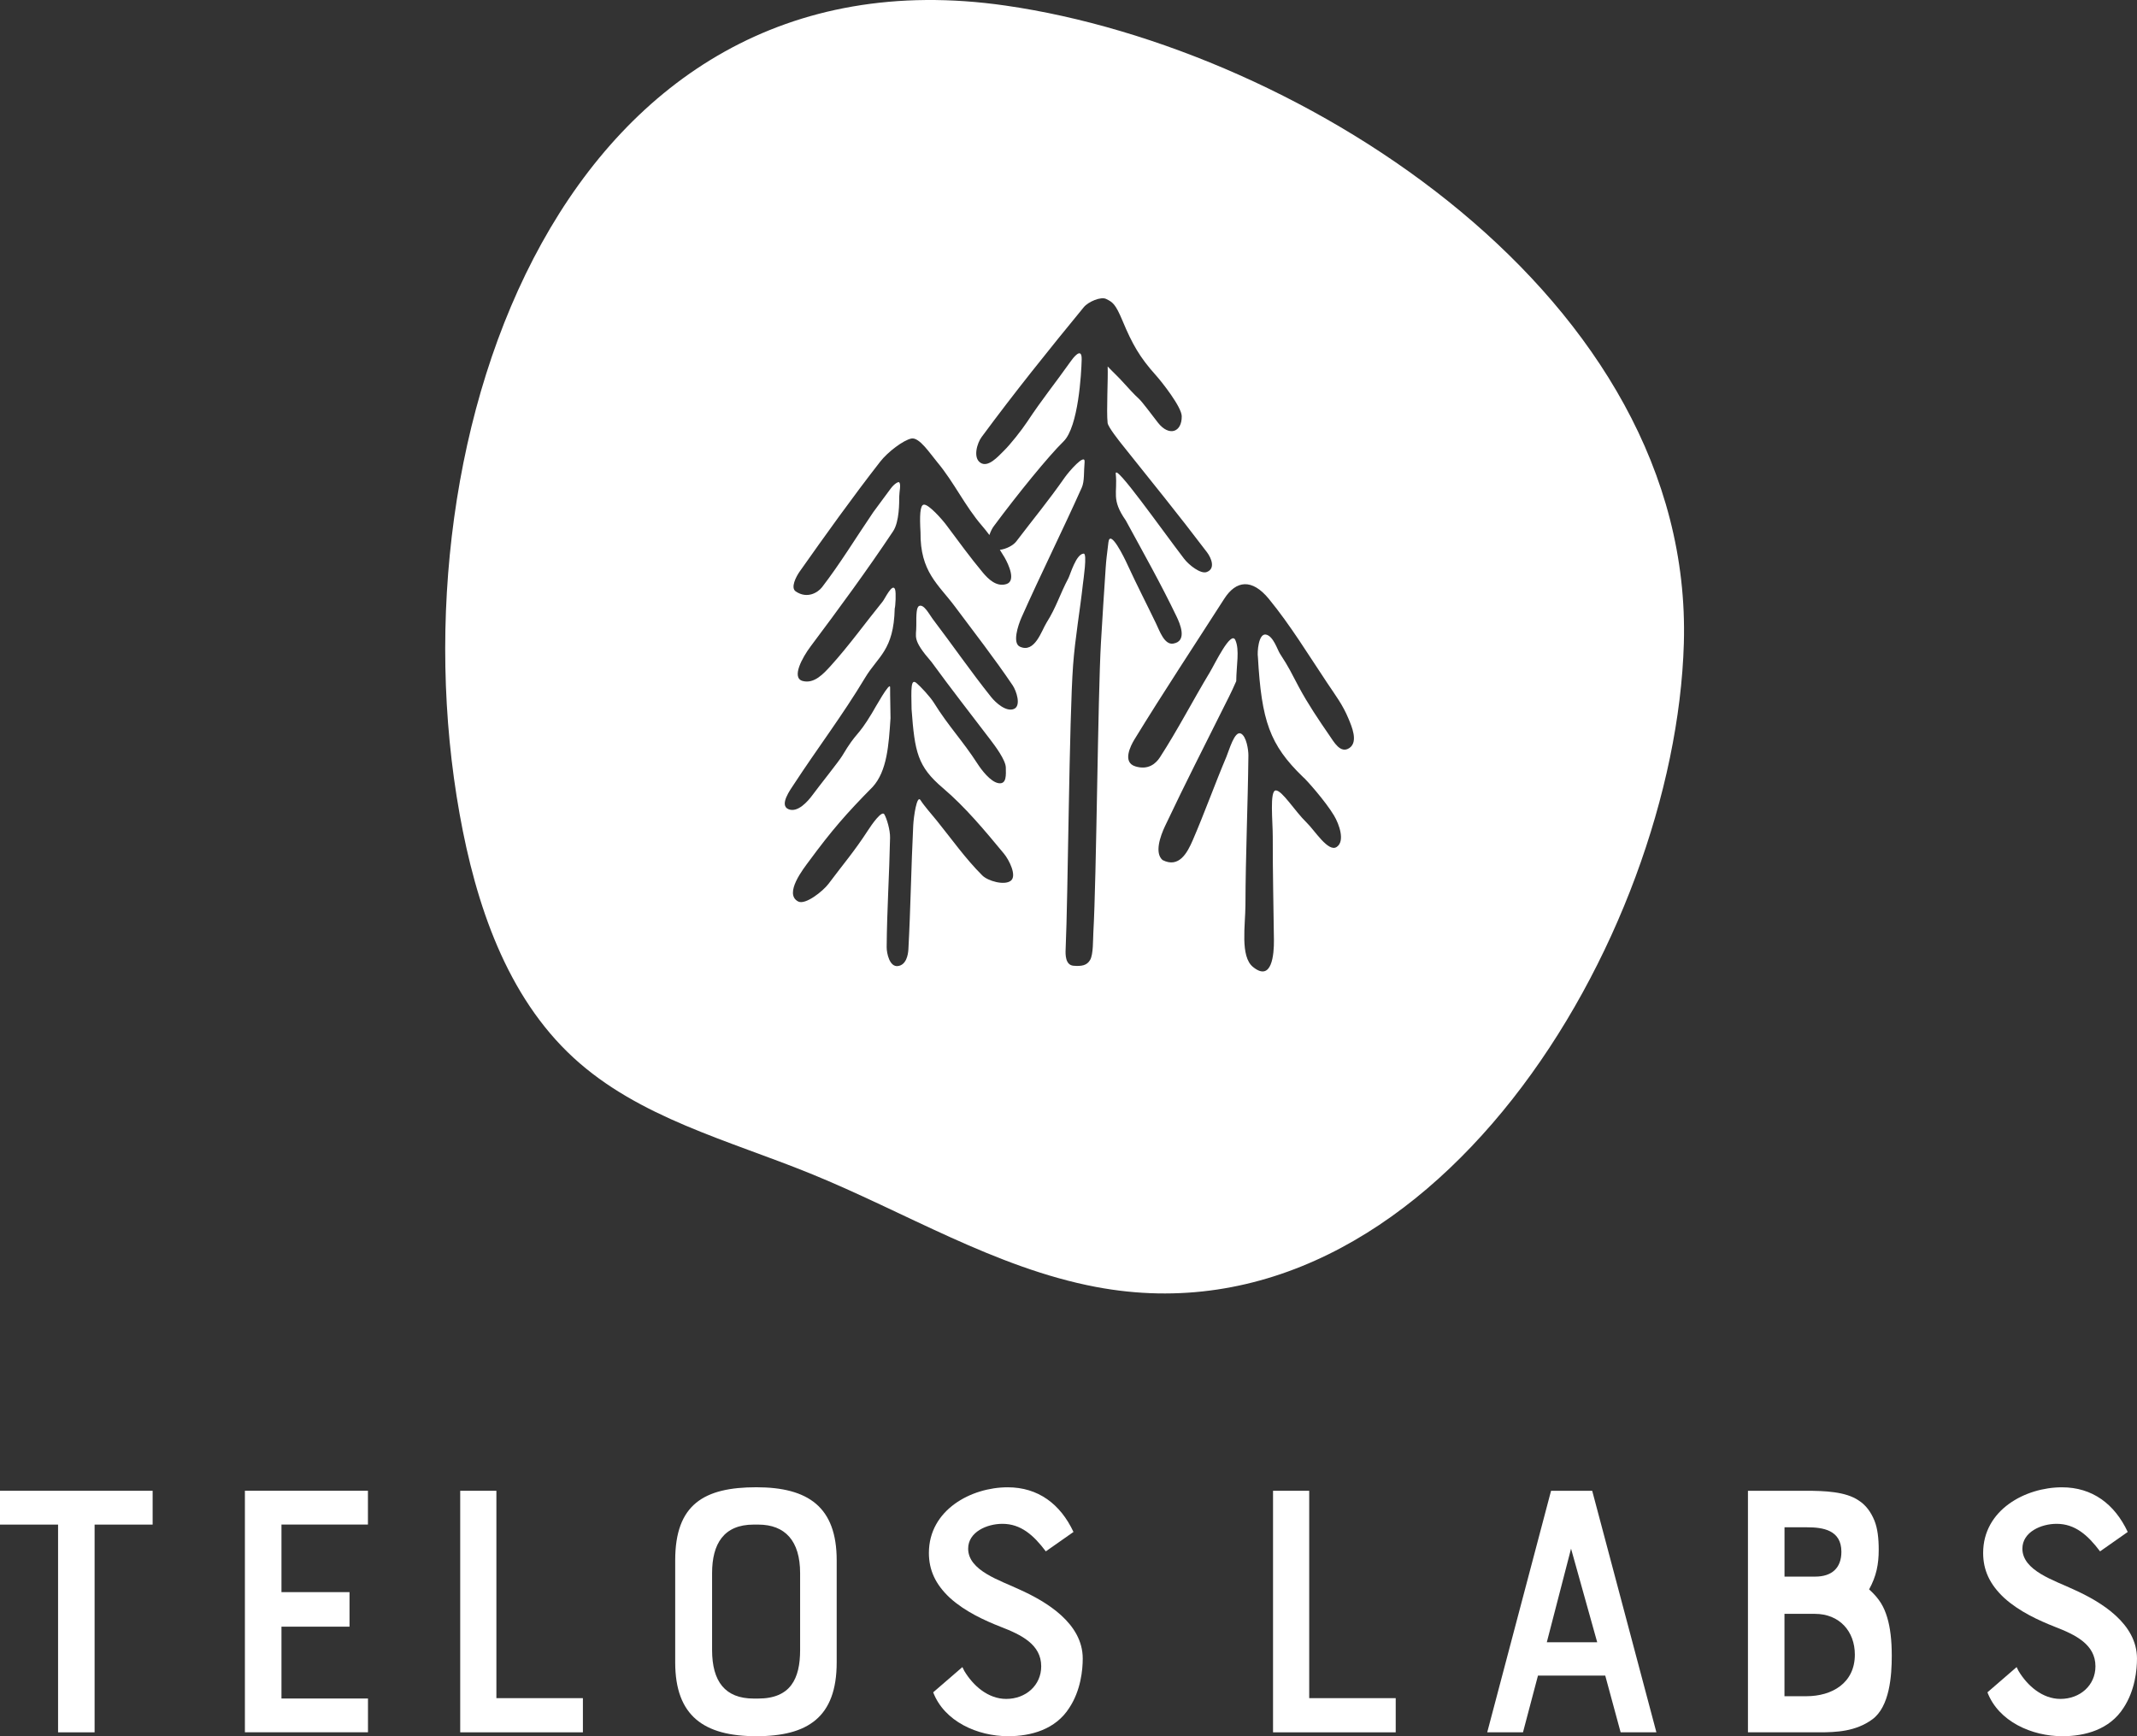 <svg width="240" height="195" viewBox="0 0 240 195" fill="none" xmlns="http://www.w3.org/2000/svg">
<rect x="0" y="0" width="240" height="195" fill="#333333" stroke="none"/>
<path d="M17.142 171.232H10.624V194.564H6.522V171.232H0V167.434H17.142V171.232Z" fill="white"/>
<path d="M31.611 178.818H39.253V182.697H31.611V190.765H41.327V194.558H27.504V167.429H41.322V171.227H31.611V178.818Z" fill="white"/>
<path d="M65.463 194.563H51.685V167.434H55.748V190.725H65.463V194.563Z" fill="white"/>
<path d="M93.966 186.709C93.966 192.9 90.682 194.999 84.943 194.999C79.069 194.999 75.83 192.733 75.83 186.709V175.238C75.83 168.955 79.069 167.039 84.943 167.039C90.772 167.039 93.966 169.26 93.966 175.238V186.709ZM84.637 171.232C81.268 171.232 79.972 173.413 79.972 176.683V185.319C79.972 188.853 81.439 190.77 84.637 190.77H85.154C88.779 190.77 89.859 188.544 89.859 185.319V176.683C89.859 173.063 88.177 171.232 85.154 171.232H84.637Z" fill="white"/>
<path d="M113.224 194.999C109.77 194.999 106.055 193.341 104.804 190.07L108.083 187.236C108.083 187.236 108.214 187.499 108.299 187.672C109.293 189.33 110.975 190.811 113.004 190.811C115.208 190.811 116.935 189.284 116.935 187.149C116.935 184.705 114.731 183.615 112.356 182.702C110.583 182.003 108.384 181.004 106.697 179.477C105.055 177.951 104.322 176.338 104.322 174.417C104.322 169.574 109.072 167.043 113.174 167.043C116.589 167.043 119.089 168.92 120.56 172.059L117.452 174.239C116.071 172.408 114.645 171.146 112.572 171.146C110.845 171.146 108.731 172.059 108.731 173.935C108.731 176.42 112.361 177.51 114.475 178.514C117.583 179.908 121.599 182.347 121.599 186.277C121.599 187.54 121.384 189.852 120.088 191.815C118.537 194.254 115.775 194.999 113.224 194.999Z" fill="white"/>
<path d="M156.748 194.564H142.971V167.434H147.033V190.725H156.748V194.564Z" fill="white"/>
<path d="M180.281 188.194H172.724L171.042 194.563H167.025L174.195 167.434H178.815L186.025 194.563H182.008L180.281 188.194ZM173.718 184.447H179.377L176.44 173.935L173.718 184.447Z" fill="white"/>
<path d="M204.295 194.563H196.307V167.434H202.784C204.903 167.434 207.278 167.52 208.744 168.524C209.567 169.052 210.124 169.833 210.516 170.791C210.862 171.663 210.993 172.753 210.993 174.062C210.993 175.674 210.732 177.028 209.914 178.509C211.124 179.599 211.596 180.512 211.942 181.648C212.288 182.779 212.459 184.219 212.459 185.963C212.459 188.144 212.243 191.678 210.26 193.118C208.397 194.472 206.238 194.563 204.295 194.563ZM203.863 177.074C205.721 177.074 206.801 176.115 206.801 174.285C206.801 171.841 204.727 171.536 202.959 171.536H200.414V177.074H203.863ZM200.409 181.257V190.507H202.869C205.761 190.507 208.312 189.021 208.312 185.836C208.312 183.22 206.585 181.257 203.823 181.257H200.409Z" fill="white"/>
<path d="M231.623 195C228.168 195 224.453 193.342 223.203 190.071L226.481 187.236C226.481 187.236 226.612 187.5 226.697 187.672C227.691 189.33 229.374 190.811 231.402 190.811C233.606 190.811 235.333 189.285 235.333 187.15C235.333 184.706 233.129 183.616 230.754 182.703C228.982 182.003 226.783 181.004 225.096 179.478C223.454 177.951 222.721 176.339 222.721 174.417C222.721 169.574 227.471 167.044 231.573 167.044C234.987 167.044 237.487 168.92 238.959 172.059L235.851 174.24C234.47 172.409 233.044 171.146 230.97 171.146C229.243 171.146 227.129 172.059 227.129 173.935C227.129 176.42 230.759 177.51 232.873 178.514C235.981 179.909 239.998 182.348 239.998 186.278C239.998 187.54 239.782 189.853 238.487 191.815C236.93 194.254 234.169 195 231.623 195Z" fill="white"/>
<path d="M112.91 0.624C63.478 -6.481 43.936 48.579 51.618 91.423C53.431 101.539 56.89 111.889 64.417 118.805C71.743 125.535 81.794 128.06 90.983 131.792C101.668 136.128 111.74 142.385 123.057 144.535C160.76 151.69 188.139 105.236 189.108 72.27C190.233 33.589 146.575 5.461 112.91 0.624ZM124.483 60.906C124.302 62.422 124.242 62.798 124.177 63.751C123.986 66.56 123.81 69.37 123.644 72.179C123.293 78.335 123.142 98.568 122.791 104.724C122.741 105.545 122.801 107.178 122.424 107.822C122.068 108.43 121.48 108.542 120.562 108.466C119.643 108.39 119.648 107.213 119.678 106.605C119.949 100.662 120.075 80.637 120.516 74.704C120.742 71.646 121.285 68.619 121.621 65.566C121.671 65.12 122.118 62.174 121.711 62.179C120.858 62.189 120.19 64.562 119.989 64.938C119.015 66.773 118.649 68.168 117.544 69.917C116.972 70.825 116.218 73.401 114.541 72.63C113.683 72.234 114.315 70.267 114.732 69.329C116.906 64.441 119.301 59.654 121.49 54.765C121.807 54.055 121.706 53.016 121.807 51.905C121.907 50.8 120.019 52.996 119.598 53.599C117.624 56.413 116.213 58.077 114.135 60.81C113.803 61.246 113.03 61.662 112.292 61.753C112.508 62.088 112.694 62.387 112.824 62.615C113.281 63.416 114.13 65.262 113.015 65.602C111.9 65.942 110.987 65.029 110.384 64.314C108.973 62.63 107.582 60.708 106.262 58.944C105.805 58.335 104.299 56.621 103.756 56.677C103.309 56.723 103.279 57.975 103.38 59.78C103.33 64.228 105.373 65.612 107.246 68.122C109.435 71.053 111.679 73.943 113.728 76.971C114.15 77.594 114.717 79.283 113.864 79.628C113.01 79.973 111.855 78.969 111.303 78.274C109.028 75.424 106.95 72.412 104.74 69.506C104.399 69.06 103.766 67.813 103.229 68.056C102.923 68.198 102.898 68.949 102.908 70.262C102.923 71.58 102.386 71.783 104.62 74.354C106.854 77.417 108.933 80.074 111.233 83.091C111.75 83.766 112.94 85.358 112.96 86.195C112.975 87.036 113.06 88.091 112.161 87.964C111.228 87.832 110.178 86.392 109.802 85.809C108.074 83.132 106.558 81.621 104.876 78.918C104.434 78.213 103.345 77.062 102.923 76.712C102.28 76.175 102.33 77.346 102.376 79.653C102.732 84.481 103.043 86.083 105.895 88.507C108.431 90.662 110.605 93.289 112.744 95.87C113.346 96.595 114.23 98.375 113.517 98.922C112.804 99.47 110.956 98.958 110.319 98.324C108.441 96.453 106.884 94.247 105.212 92.173C104.595 91.413 103.791 90.515 103.38 89.866C102.968 89.217 102.607 91.757 102.561 92.726C102.33 97.351 102.27 101.99 102.019 106.615C101.984 107.264 101.768 108.385 100.839 108.501C99.91 108.623 99.574 107.076 99.579 106.367C99.609 102.269 99.88 98.177 99.96 94.08C99.975 93.213 99.599 91.955 99.318 91.463C99.042 90.977 97.922 92.574 97.46 93.289C95.934 95.642 94.719 97.031 93.047 99.267C92.439 100.079 90.451 101.671 89.642 101.25C87.985 100.383 90.285 97.498 90.862 96.717C93.388 93.289 95.025 91.397 98.012 88.375C99.624 86.595 99.81 83.695 100.011 80.662C100.021 80.49 99.955 77.965 99.966 77.199C99.975 76.433 98.213 79.623 97.922 80.105C96.22 82.929 96.275 82.052 94.588 84.886C94.222 85.5 91.972 88.304 91.234 89.313C90.752 89.967 89.582 91.337 88.533 90.875C87.483 90.414 88.799 88.644 89.12 88.147C91.832 83.994 94.603 80.373 97.154 76.124C98.61 73.695 100.377 73.056 100.483 68.34C100.563 68.137 100.658 66.555 100.518 66.185C100.232 65.429 99.378 67.25 99.132 67.554C97.184 69.953 95.376 72.483 93.303 74.775C92.504 75.652 91.45 76.829 90.149 76.484C88.849 76.139 90.094 73.857 91.043 72.594C94.216 68.355 97.36 64.081 100.297 59.674C101.02 58.594 100.985 56.398 100.99 55.79C100.995 55.181 101.216 54.4 100.98 54.167C100.894 54.086 100.463 54.299 100.026 54.882C99.584 55.46 98.826 56.525 98.078 57.519C96.079 60.46 94.347 63.32 92.319 65.952C91.872 66.53 90.672 67.311 89.366 66.423C88.759 66.013 89.406 64.765 89.798 64.207C92.74 60.039 95.713 55.881 98.846 51.86C99.709 50.749 101.457 49.436 102.35 49.253C103.249 49.071 104.449 50.942 105.283 51.936C107.145 54.167 108.391 56.865 110.299 59.065C110.565 59.37 110.841 59.725 111.117 60.09C111.248 59.694 111.438 59.324 111.604 59.106C114.305 55.465 117.77 51.206 119.442 49.578C121.114 47.945 121.445 41.906 121.48 40.374C121.511 38.843 120.471 40.273 120.245 40.587C118.438 43.138 117.082 44.771 115.355 47.382C114.737 48.31 113.507 49.877 112.724 50.648C112.086 51.272 110.976 52.554 110.108 51.971C109.239 51.393 109.751 49.745 110.238 49.091C113.909 44.111 117.79 39.284 121.716 34.502C122.234 33.873 123.644 33.29 124.222 33.574C124.95 33.929 125.271 34.117 126.07 36.033C127.149 38.62 127.993 40.126 129.81 42.144C130.453 42.859 132.702 45.694 132.717 46.743C132.742 48.564 131.291 49.05 130.056 47.484C129.383 46.637 128.304 45.136 127.872 44.755C127.44 44.375 126.582 43.432 126.245 43.057C125.502 42.23 125.166 41.961 124.398 41.16C124.458 42.458 124.247 46.211 124.393 47.504C124.443 47.96 125.723 49.563 126.024 49.943C129.529 54.339 132.155 57.549 135.554 62.027C136.036 62.666 136.548 63.888 135.504 64.253C134.841 64.486 133.536 63.477 132.988 62.762C130.403 59.39 125.181 51.951 125.306 53.203C125.532 55.404 124.764 56.063 126.436 58.457C128.379 62.032 130.383 65.582 132.14 69.248C132.506 70.019 133.4 72.027 131.753 72.285C130.759 72.442 130.227 70.84 129.83 70.024C128.761 67.803 127.701 65.754 126.667 63.513C126.21 62.498 124.664 59.39 124.483 60.906ZM151.556 84.004C150.542 84.704 149.799 83.314 149.292 82.584C148.122 80.891 146.861 79.014 145.882 77.184C144.943 75.429 144.833 75.079 143.748 73.416C143.457 72.97 143 71.413 142.162 71.271C141.323 71.134 141.183 73.289 141.273 73.801C141.68 80.951 142.589 83.644 146.329 87.26C146.646 87.498 148.85 89.972 149.814 91.585C150.421 92.599 151.074 94.491 150.12 95.124C149.171 95.758 147.65 93.263 146.741 92.386C145.41 91.098 143.989 88.755 143.276 88.776C142.569 88.801 142.945 92.264 142.94 94.009C142.93 97.873 143.025 101.732 143.071 105.596C143.086 107.168 142.85 110.332 140.721 108.603C139.255 107.416 139.867 103.907 139.872 101.641C139.887 96.042 140.143 90.444 140.204 84.841C140.209 84.247 139.988 82.68 139.355 82.386C138.642 82.057 138.04 84.273 137.728 85.008C136.418 88.106 135.288 91.281 133.953 94.369C133.345 95.779 132.406 97.538 130.563 96.595C129.65 95.804 130.297 93.938 130.834 92.797C133.3 87.594 134.982 84.359 137.548 79.202C137.678 78.933 138.286 77.787 138.838 76.504C138.853 74.699 139.235 73.005 138.738 71.89C138.245 70.774 136.443 74.552 135.876 75.5C133.968 78.664 132.27 81.966 130.267 85.059C129.835 85.723 128.987 86.529 127.506 86.073C126.024 85.617 126.968 83.766 127.405 83.051C130.669 77.721 134.118 72.513 137.492 67.25C138.818 65.181 140.605 64.953 142.503 67.265C144.918 70.211 146.922 73.512 149.051 76.697C149.99 78.107 150.808 79.166 151.446 80.718C151.792 81.55 152.57 83.304 151.556 84.004Z" fill="white"/>
</svg>
